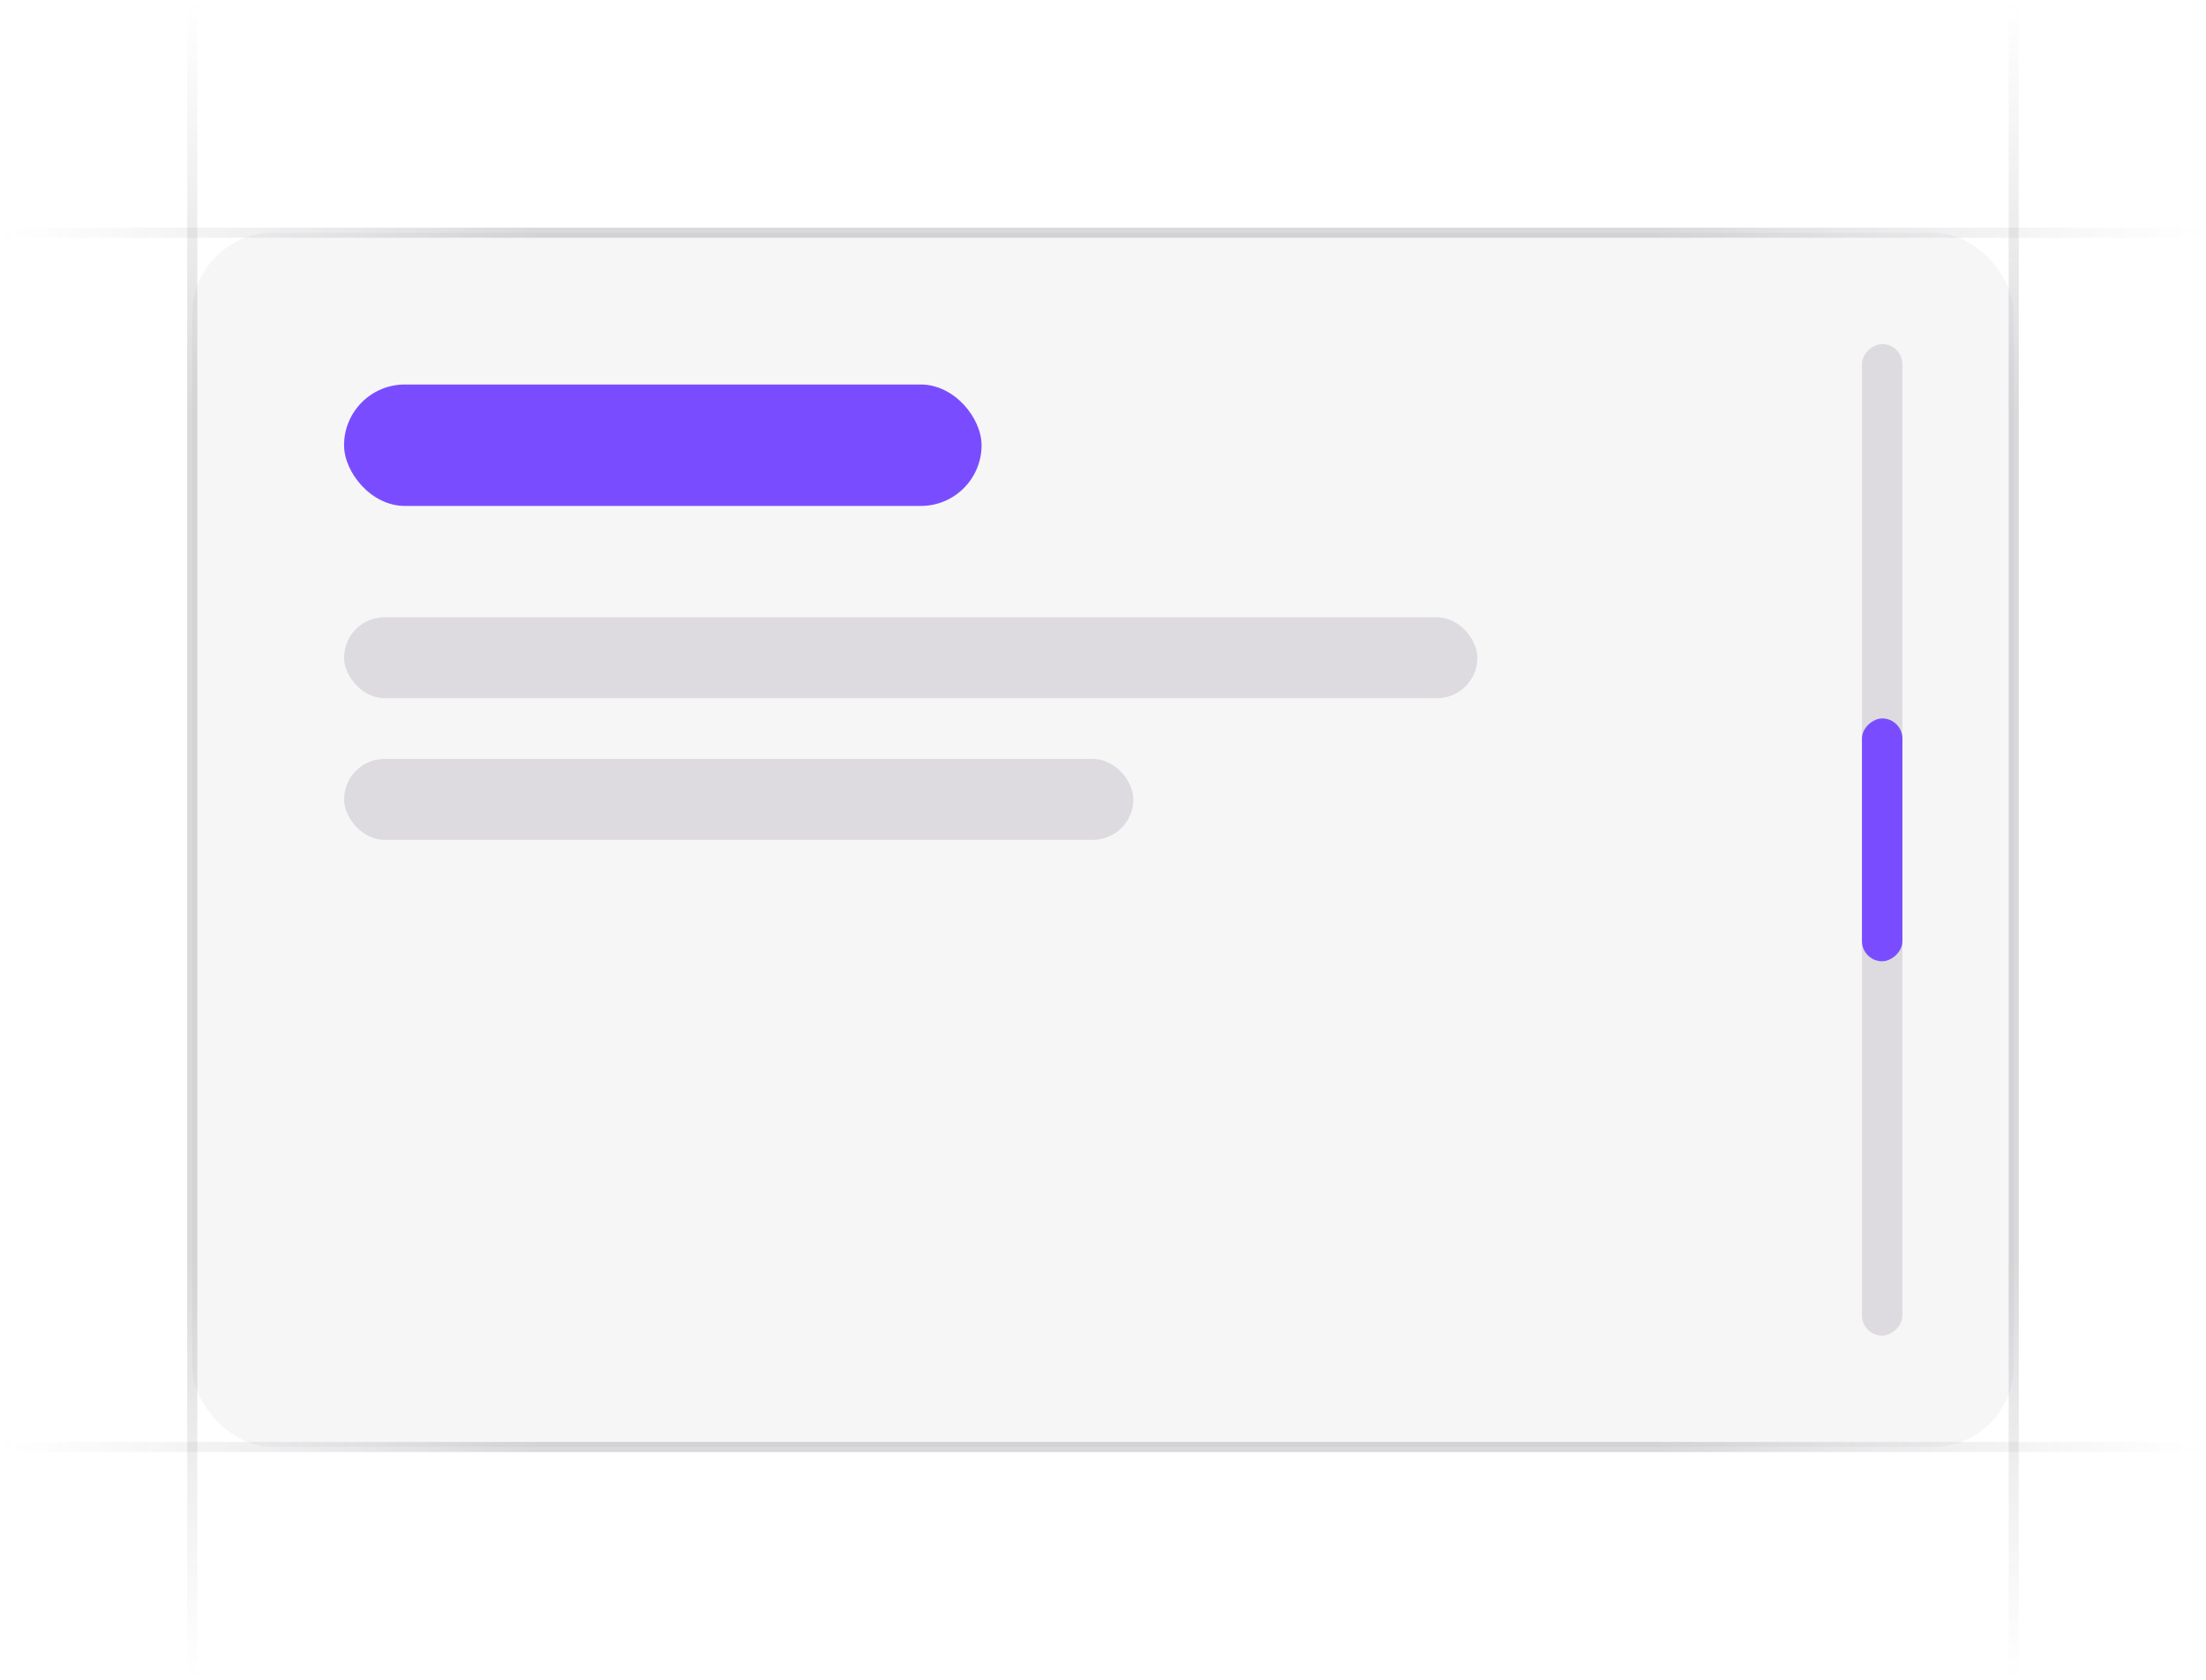 <svg width="218" height="166" viewBox="0 0 218 166" fill="none" xmlns="http://www.w3.org/2000/svg">
<g clip-path="url(#clip0_5515_5858)">
<rect x="19" y="23" width="180" height="120" rx="8" fill="#76717F" fill-opacity="0.06"/>
<rect x="34" y="38" width="63" height="12" rx="6" fill="#794DFF"/>
<rect x="34" y="61" width="112" height="8" rx="4" fill="#76717F" fill-opacity="0.2"/>
<rect x="34" y="75" width="78" height="8" rx="4" fill="#76717F" fill-opacity="0.2"/>
<rect x="188" y="34" width="98" height="4" rx="2" transform="rotate(90 188 34)" fill="#76717F" fill-opacity="0.2"/>
<rect x="188" y="71" width="24" height="4" rx="2" transform="rotate(90 188 71)" fill="#794DFF"/>
<path d="M218 23L-5.60284e-06 23" stroke="url(#paint0_linear_5515_5858)" stroke-opacity="0.4"/>
<path d="M218 143L-5.60284e-06 143" stroke="url(#paint1_linear_5515_5858)" stroke-opacity="0.4"/>
<path d="M19 166L19 -1.78814e-07" stroke="url(#paint2_linear_5515_5858)" stroke-opacity="0.4"/>
<path d="M199 166L199 -1.78814e-07" stroke="url(#paint3_linear_5515_5858)" stroke-opacity="0.4"/>
</g>
<defs>
<linearGradient id="paint0_linear_5515_5858" x1="1.16537e-05" y1="22.5" x2="218" y2="22.556" gradientUnits="userSpaceOnUse">
<stop stop-color="#76717F" stop-opacity="0"/>
<stop offset="0.245" stop-color="#3F404D" stop-opacity="0.5"/>
<stop offset="0.75" stop-color="#3F404D" stop-opacity="0.5"/>
<stop offset="1" stop-color="#76717F" stop-opacity="0"/>
</linearGradient>
<linearGradient id="paint1_linear_5515_5858" x1="1.16537e-05" y1="142.5" x2="218" y2="142.556" gradientUnits="userSpaceOnUse">
<stop stop-color="#76717F" stop-opacity="0"/>
<stop offset="0.245" stop-color="#3F404D" stop-opacity="0.5"/>
<stop offset="0.75" stop-color="#3F404D" stop-opacity="0.5"/>
<stop offset="1" stop-color="#76717F" stop-opacity="0"/>
</linearGradient>
<linearGradient id="paint2_linear_5515_5858" x1="19.5" y1="8.89576e-06" x2="19.468" y2="166" gradientUnits="userSpaceOnUse">
<stop stop-color="#76717F" stop-opacity="0"/>
<stop offset="0.245" stop-color="#3F404D" stop-opacity="0.5"/>
<stop offset="0.75" stop-color="#3F404D" stop-opacity="0.5"/>
<stop offset="1" stop-color="#76717F" stop-opacity="0"/>
</linearGradient>
<linearGradient id="paint3_linear_5515_5858" x1="199.5" y1="8.89576e-06" x2="199.467" y2="166" gradientUnits="userSpaceOnUse">
<stop stop-color="#76717F" stop-opacity="0"/>
<stop offset="0.245" stop-color="#3F404D" stop-opacity="0.5"/>
<stop offset="0.75" stop-color="#3F404D" stop-opacity="0.5"/>
<stop offset="1" stop-color="#76717F" stop-opacity="0"/>
</linearGradient>
<clipPath id="clip0_5515_5858">
<rect width="218" height="166" fill="white"/>
</clipPath>
</defs>
</svg>
